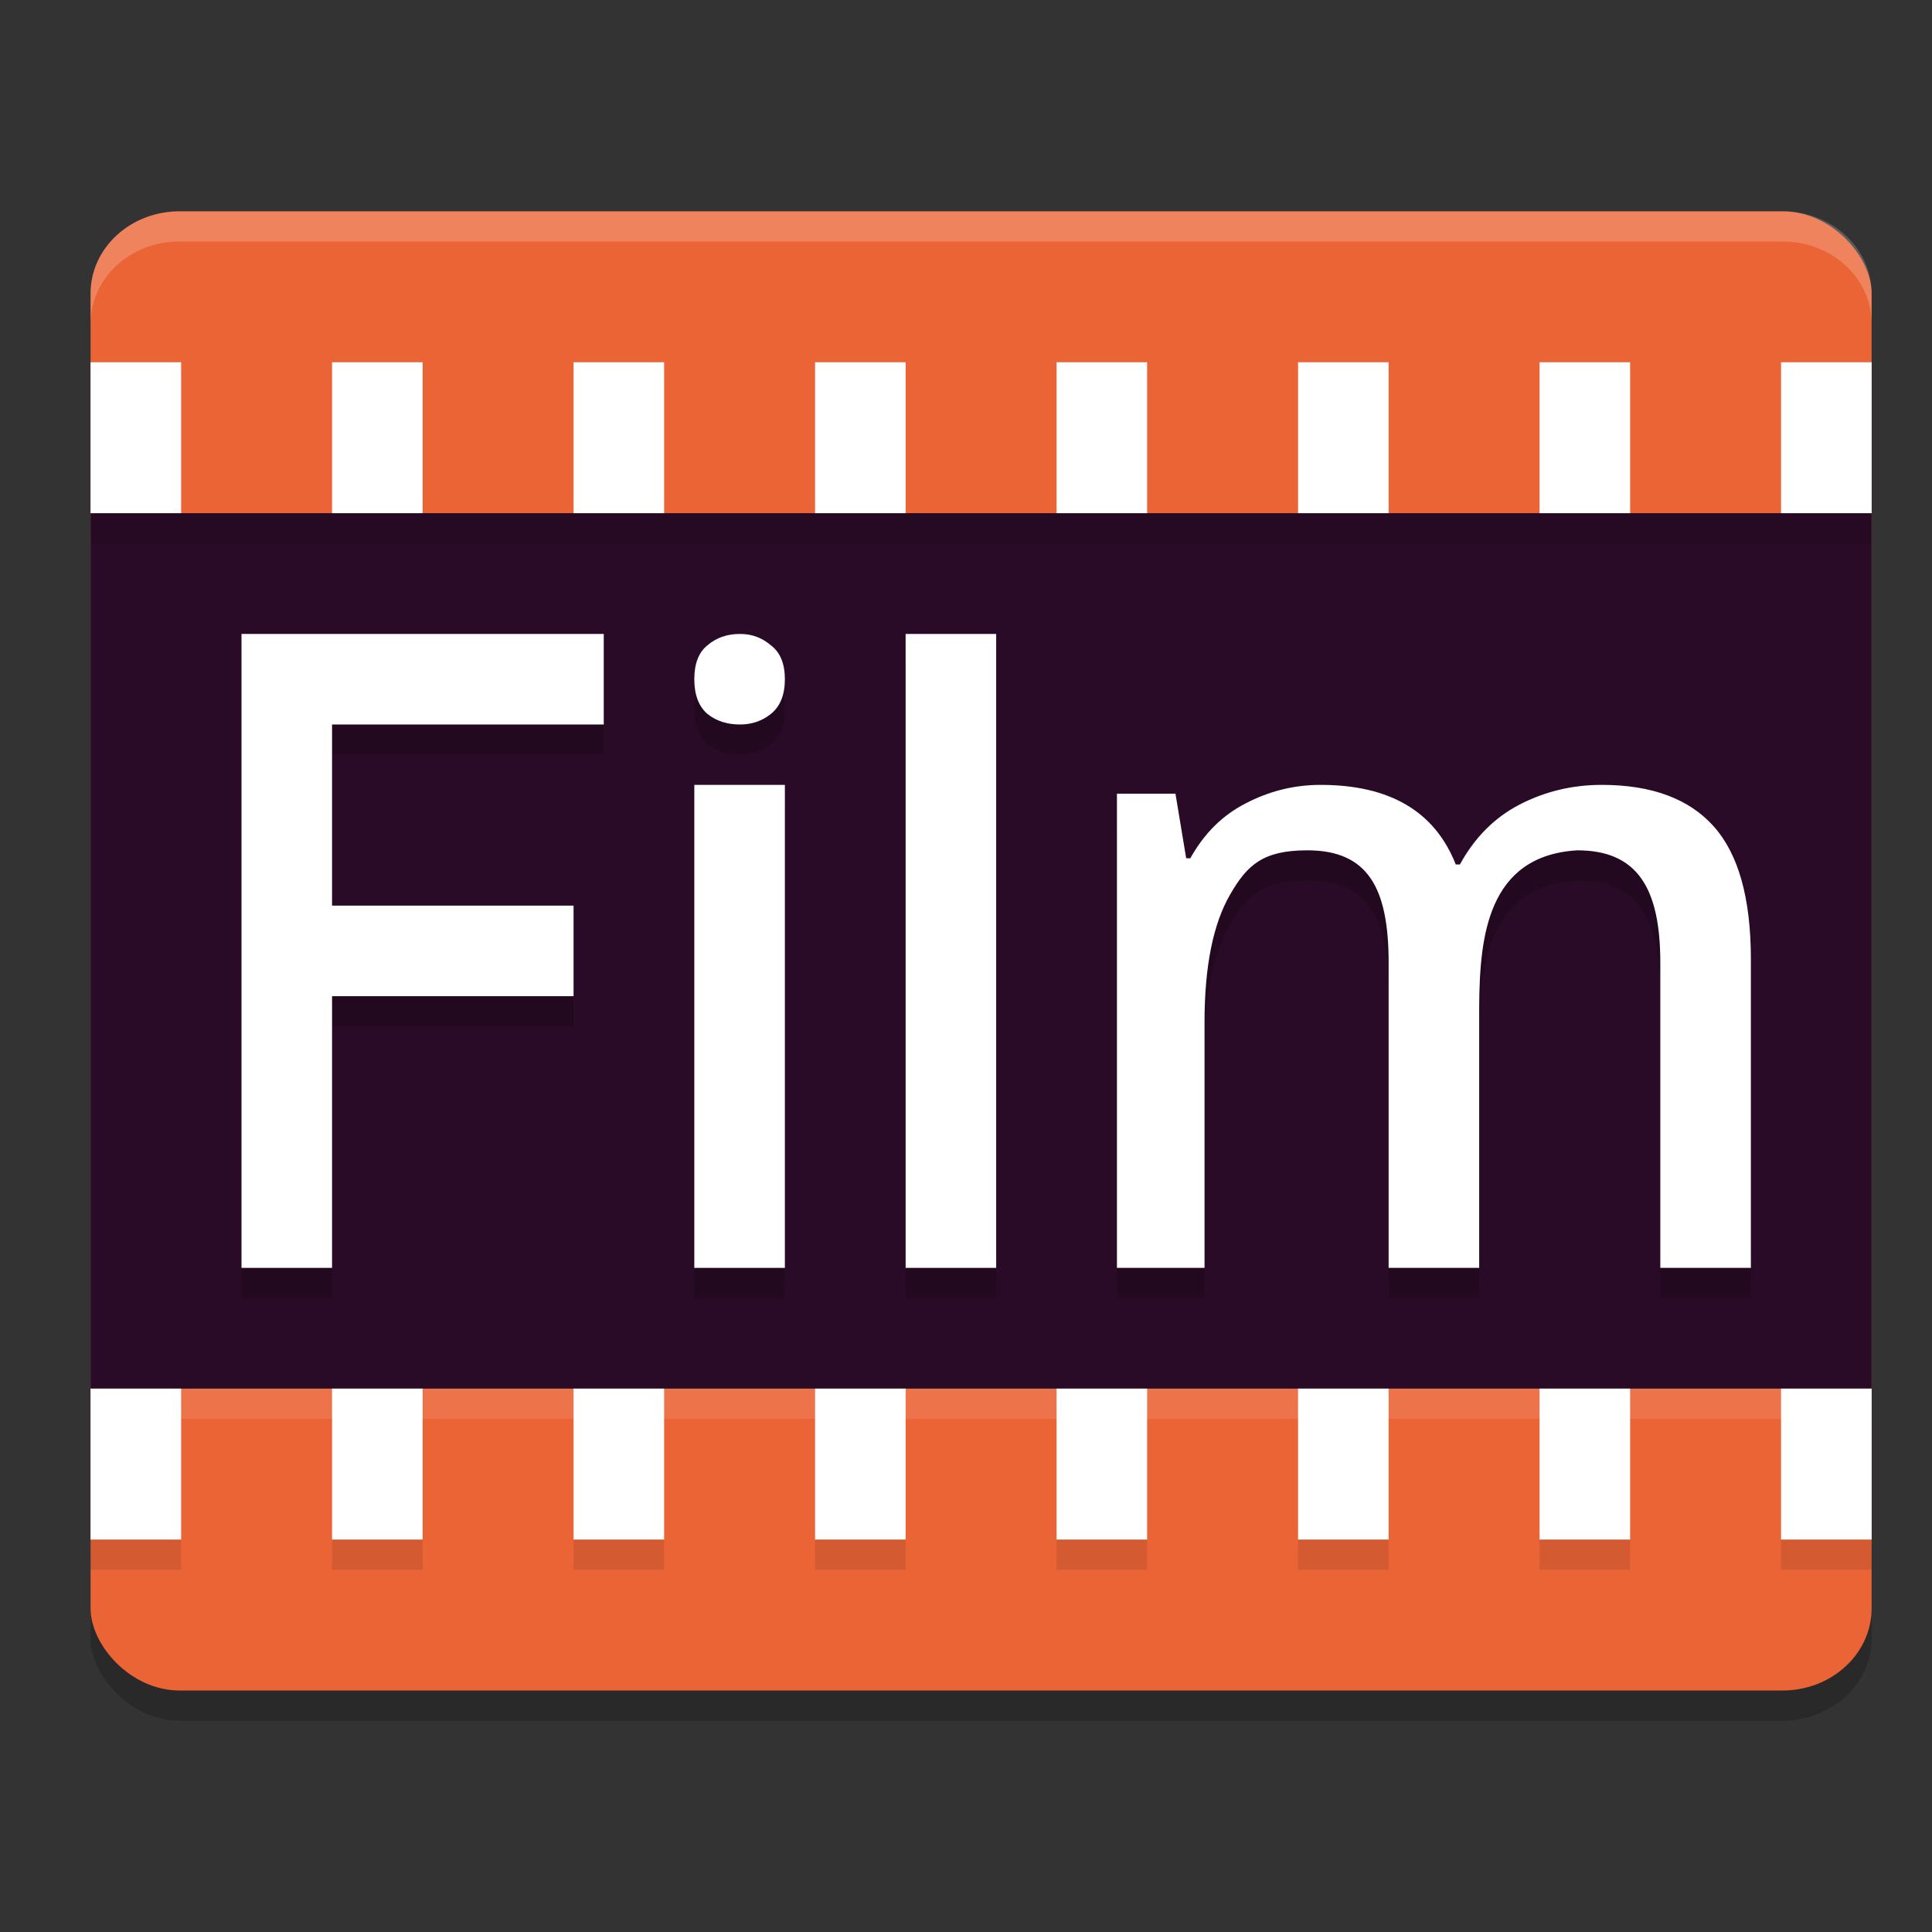 <svg xmlns="http://www.w3.org/2000/svg" width="64" height="64" version="1">
 <rect width="100%" height="100%" fill="#333333" stroke="none"/>
 <rect style="opacity:0.2" width="59" height="49" x="3" y="8" rx="2.95" ry="2.722"/>
 <rect style="fill:#ea6436" width="59" height="49" x="3" y="7" rx="2.95" ry="2.722"/>
 <rect style="fill:#2a0b27" width="59" height="29" x="3" y="17"/>
 <path style="fill:#ffffff" d="M 3 12 L 3 17 L 6 17 L 6 12 L 3 12 z M 11 12 L 11 17 L 14 17 L 14 12 L 11 12 z M 19 12 L 19 17 L 22 17 L 22 12 L 19 12 z M 27 12 L 27 17 L 30 17 L 30 12 L 27 12 z M 35 12 L 35 17 L 38 17 L 38 12 L 35 12 z M 43 12 L 43 17 L 46 17 L 46 12 L 43 12 z M 51 12 L 51 17 L 54 17 L 54 12 L 51 12 z M 59 12 L 59 17 L 62 17 L 62 12 L 59 12 z M 3 46 L 3 51 L 6 51 L 6 46 L 3 46 z M 11 46 L 11 51 L 14 51 L 14 46 L 11 46 z M 19 46 L 19 51 L 22 51 L 22 46 L 19 46 z M 27 46 L 27 51 L 30 51 L 30 46 L 27 46 z M 35 46 L 35 51 L 38 51 L 38 46 L 35 46 z M 43 46 L 43 51 L 46 51 L 46 46 L 43 46 z M 51 46 L 51 51 L 54 51 L 54 46 L 51 46 z M 59 46 L 59 51 L 62 51 L 62 46 L 59 46 z"/>
 <path style="opacity:0.2" d="m 8,22 v 21 h 3 v -9 h 8 v -3 h -8 v -6 h 9 v -3 z m 16.514,0 C 24.086,22 23.729,22.125 23.438,22.375 23.146,22.607 23,22.982 23,23.5 c 0,0.518 0.146,0.902 0.438,1.152 C 23.729,24.884 24.086,25 24.514,25 24.902,25 25.242,24.884 25.533,24.652 25.844,24.402 26,24.018 26,23.5 26,22.982 25.844,22.607 25.533,22.375 25.242,22.125 24.902,22 24.514,22 Z M 30,22 v 21 h 3 V 22 Z m -7,5 v 16 h 3 V 27 Z m 20.746,0 c -0.874,0 -1.703,0.205 -2.486,0.615 -0.765,0.391 -1.375,0.996 -1.83,1.816 H 39.293 L 38.939,27.293 H 37 V 43 h 2.902 v -8.146 c 0,-1.836 0.283,-3.244 0.848,-4.221 0.564,-0.977 1.084,-1.465 2.559,-1.465 C 45.311,29.168 46,30.41 46,32.891 V 43 h 3 v -8.674 c 0.018,-2.255 0.257,-4.98 3.248,-5.158 C 54.232,29.168 55,30.41 55,32.891 V 43 h 3 V 32.773 C 58,30.761 57.591,29.295 56.771,28.377 55.952,27.459 54.713,27 53.057,27 c -0.965,0 -1.866,0.215 -2.703,0.645 -0.837,0.43 -1.503,1.094 -1.994,1.992 H 48.225 C 47.533,27.878 46.04,27 43.746,27 Z"/>
 <path style="fill:#ffffff" d="M 11,42 H 8 V 21 h 12 v 3 h -9 v 6 h 8 v 3 h -8 z"/>
 <path style="fill:#ffffff" d="m 24.515,21 q 0.583,0 1.019,0.375 Q 26,21.723 26,22.5 26,23.277 25.534,23.652 25.097,24 24.515,24 23.874,24 23.437,23.652 23,23.277 23,22.5 q 0,-0.777 0.437,-1.125 0.437,-0.375 1.078,-0.375 z"/>
 <path style="fill:#ffffff" d="M 26,26 V 42 H 23 V 26 Z"/>
 <path style="fill:#ffffff" d="M 33,42 H 30 V 21 h 3 z"/>
 <path style="fill:#ffffff" d="m 53.057,26 c 1.657,0 2.895,0.459 3.714,1.377 C 57.59,28.295 58,29.761 58,31.773 V 42 H 55 V 31.89 c 0,-2.481 -0.768,-3.722 -2.752,-3.722 -2.992,0.179 -3.23,2.903 -3.248,5.158 V 42 H 46 V 31.89 c 0,-2.481 -0.689,-3.722 -2.692,-3.722 -1.475,0 -1.995,0.488 -2.559,1.465 -0.564,0.977 -0.847,2.383 -0.847,4.22 V 42 H 37 V 26.293 h 1.939 l 0.355,2.139 h 0.137 c 0.455,-0.821 1.065,-1.426 1.83,-1.817 C 42.043,26.205 42.871,26 43.745,26 c 2.294,0 3.787,0.879 4.479,2.637 h 0.137 c 0.492,-0.899 1.156,-1.563 1.993,-1.993 C 51.191,26.215 52.092,26 53.057,26 Z"/>
 <path style="opacity:0.1" d="M 3 51 L 3 52 L 6 52 L 6 51 L 3 51 z M 11 51 L 11 52 L 14 52 L 14 51 L 11 51 z M 19 51 L 19 52 L 22 52 L 22 51 L 19 51 z M 27 51 L 27 52 L 30 52 L 30 51 L 27 51 z M 35 51 L 35 52 L 38 52 L 38 51 L 35 51 z M 43 51 L 43 52 L 46 52 L 46 51 L 43 51 z M 51 51 L 51 52 L 54 52 L 54 51 L 51 51 z M 59 51 L 59 52 L 62 52 L 62 51 L 59 51 z"/>
 <rect style="opacity:0.1" width="59" height="1" x="3" y="17"/>
 <rect style="opacity:0.1;fill:#ffffff" width="59" height="1" x="3" y="46"/>
 <path style="fill:#ffffff;opacity:0.2" d="M 5.949 7 C 4.315 7 3 8.215 3 9.723 L 3 10.723 C 3 9.215 4.315 8 5.949 8 L 59.051 8 C 60.685 8 62 9.215 62 10.723 L 62 9.723 C 62 8.215 60.685 7 59.051 7 L 5.949 7 z"/>
</svg>
